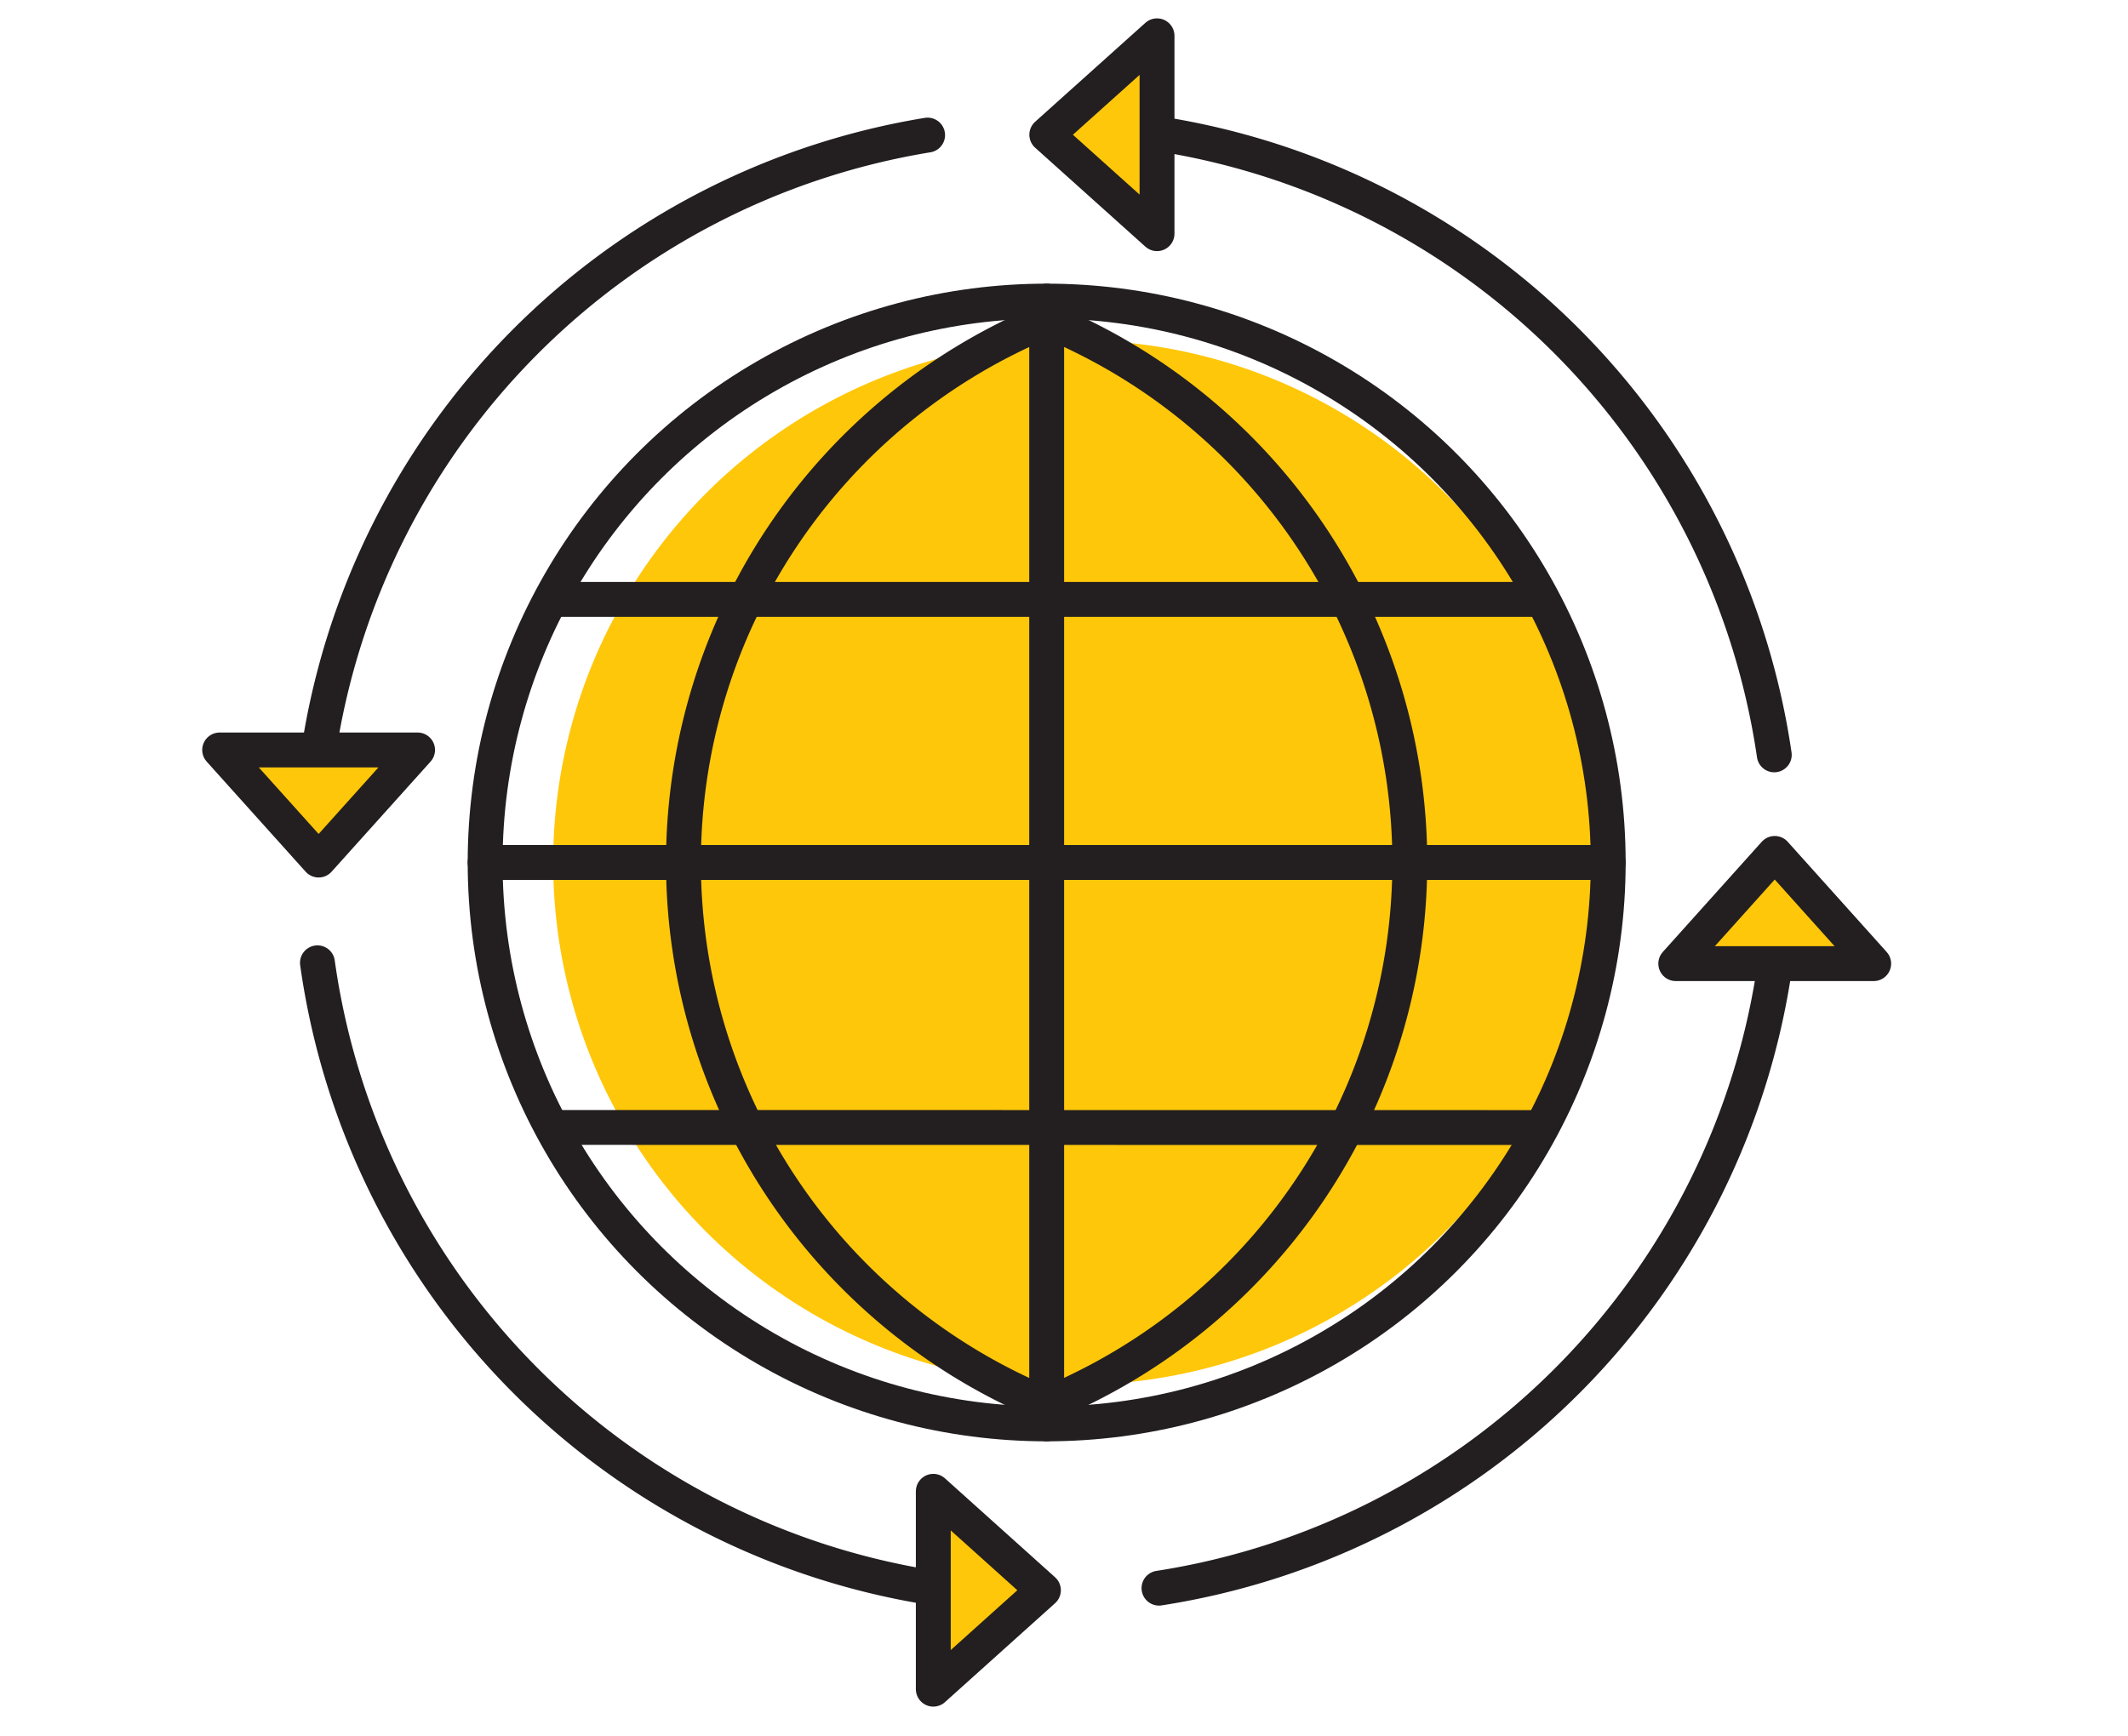 <svg id="Layer_1" data-name="Layer 1" xmlns="http://www.w3.org/2000/svg" viewBox="0 0 183 149.3"><defs><style>.cls-1,.cls-4{fill:#ffc70a;}.cls-2,.cls-3{fill:none;}.cls-2,.cls-3,.cls-4{stroke:#231f20;stroke-linejoin:round;stroke-width:3px;}.cls-2,.cls-4{stroke-linecap:round;}</style></defs><title>icon--world</title><circle class="cls-1" cx="92.5" cy="74.19" r="44.93"/><circle class="cls-2" cx="90.01" cy="74.19" r="48.29"/><path class="cls-2" d="M90,120.82a50.43,50.43,0,0,1,0-93.26"/><path class="cls-2" d="M90,120.82a50.43,50.43,0,0,0,0-93.27"/><line class="cls-3" x1="47.34" y1="51.56" x2="132.75" y2="51.56"/><line class="cls-3" x1="47.34" y1="96.98" x2="132.75" y2="96.99"/><line class="cls-2" x1="90.01" y1="25.9" x2="90.01" y2="122.48"/><line class="cls-2" x1="138.3" y1="74.19" x2="41.72" y2="74.19"/><path class="cls-2" d="M27.4,64.62a63.32,63.32,0,0,1,52.37-53"/><path class="cls-2" d="M80.42,136.62A63.33,63.33,0,0,1,27.3,82.82"/><path class="cls-2" d="M152.67,82.81a63.33,63.33,0,0,1-53,53.8"/><path class="cls-2" d="M98.58,11.35a63.33,63.33,0,0,1,54,53.58"/><polygon class="cls-4" points="99.5 20.1 90.02 11.59 99.5 3.08 99.5 20.1"/><polygon class="cls-4" points="35.91 64.51 27.4 73.98 18.89 64.51 35.91 64.51"/><polygon class="cls-4" points="144.11 82.89 152.62 73.41 161.13 82.89 144.11 82.89"/><polygon class="cls-4" points="80.26 145.3 89.73 136.79 80.26 128.28 80.26 145.3"/></svg>